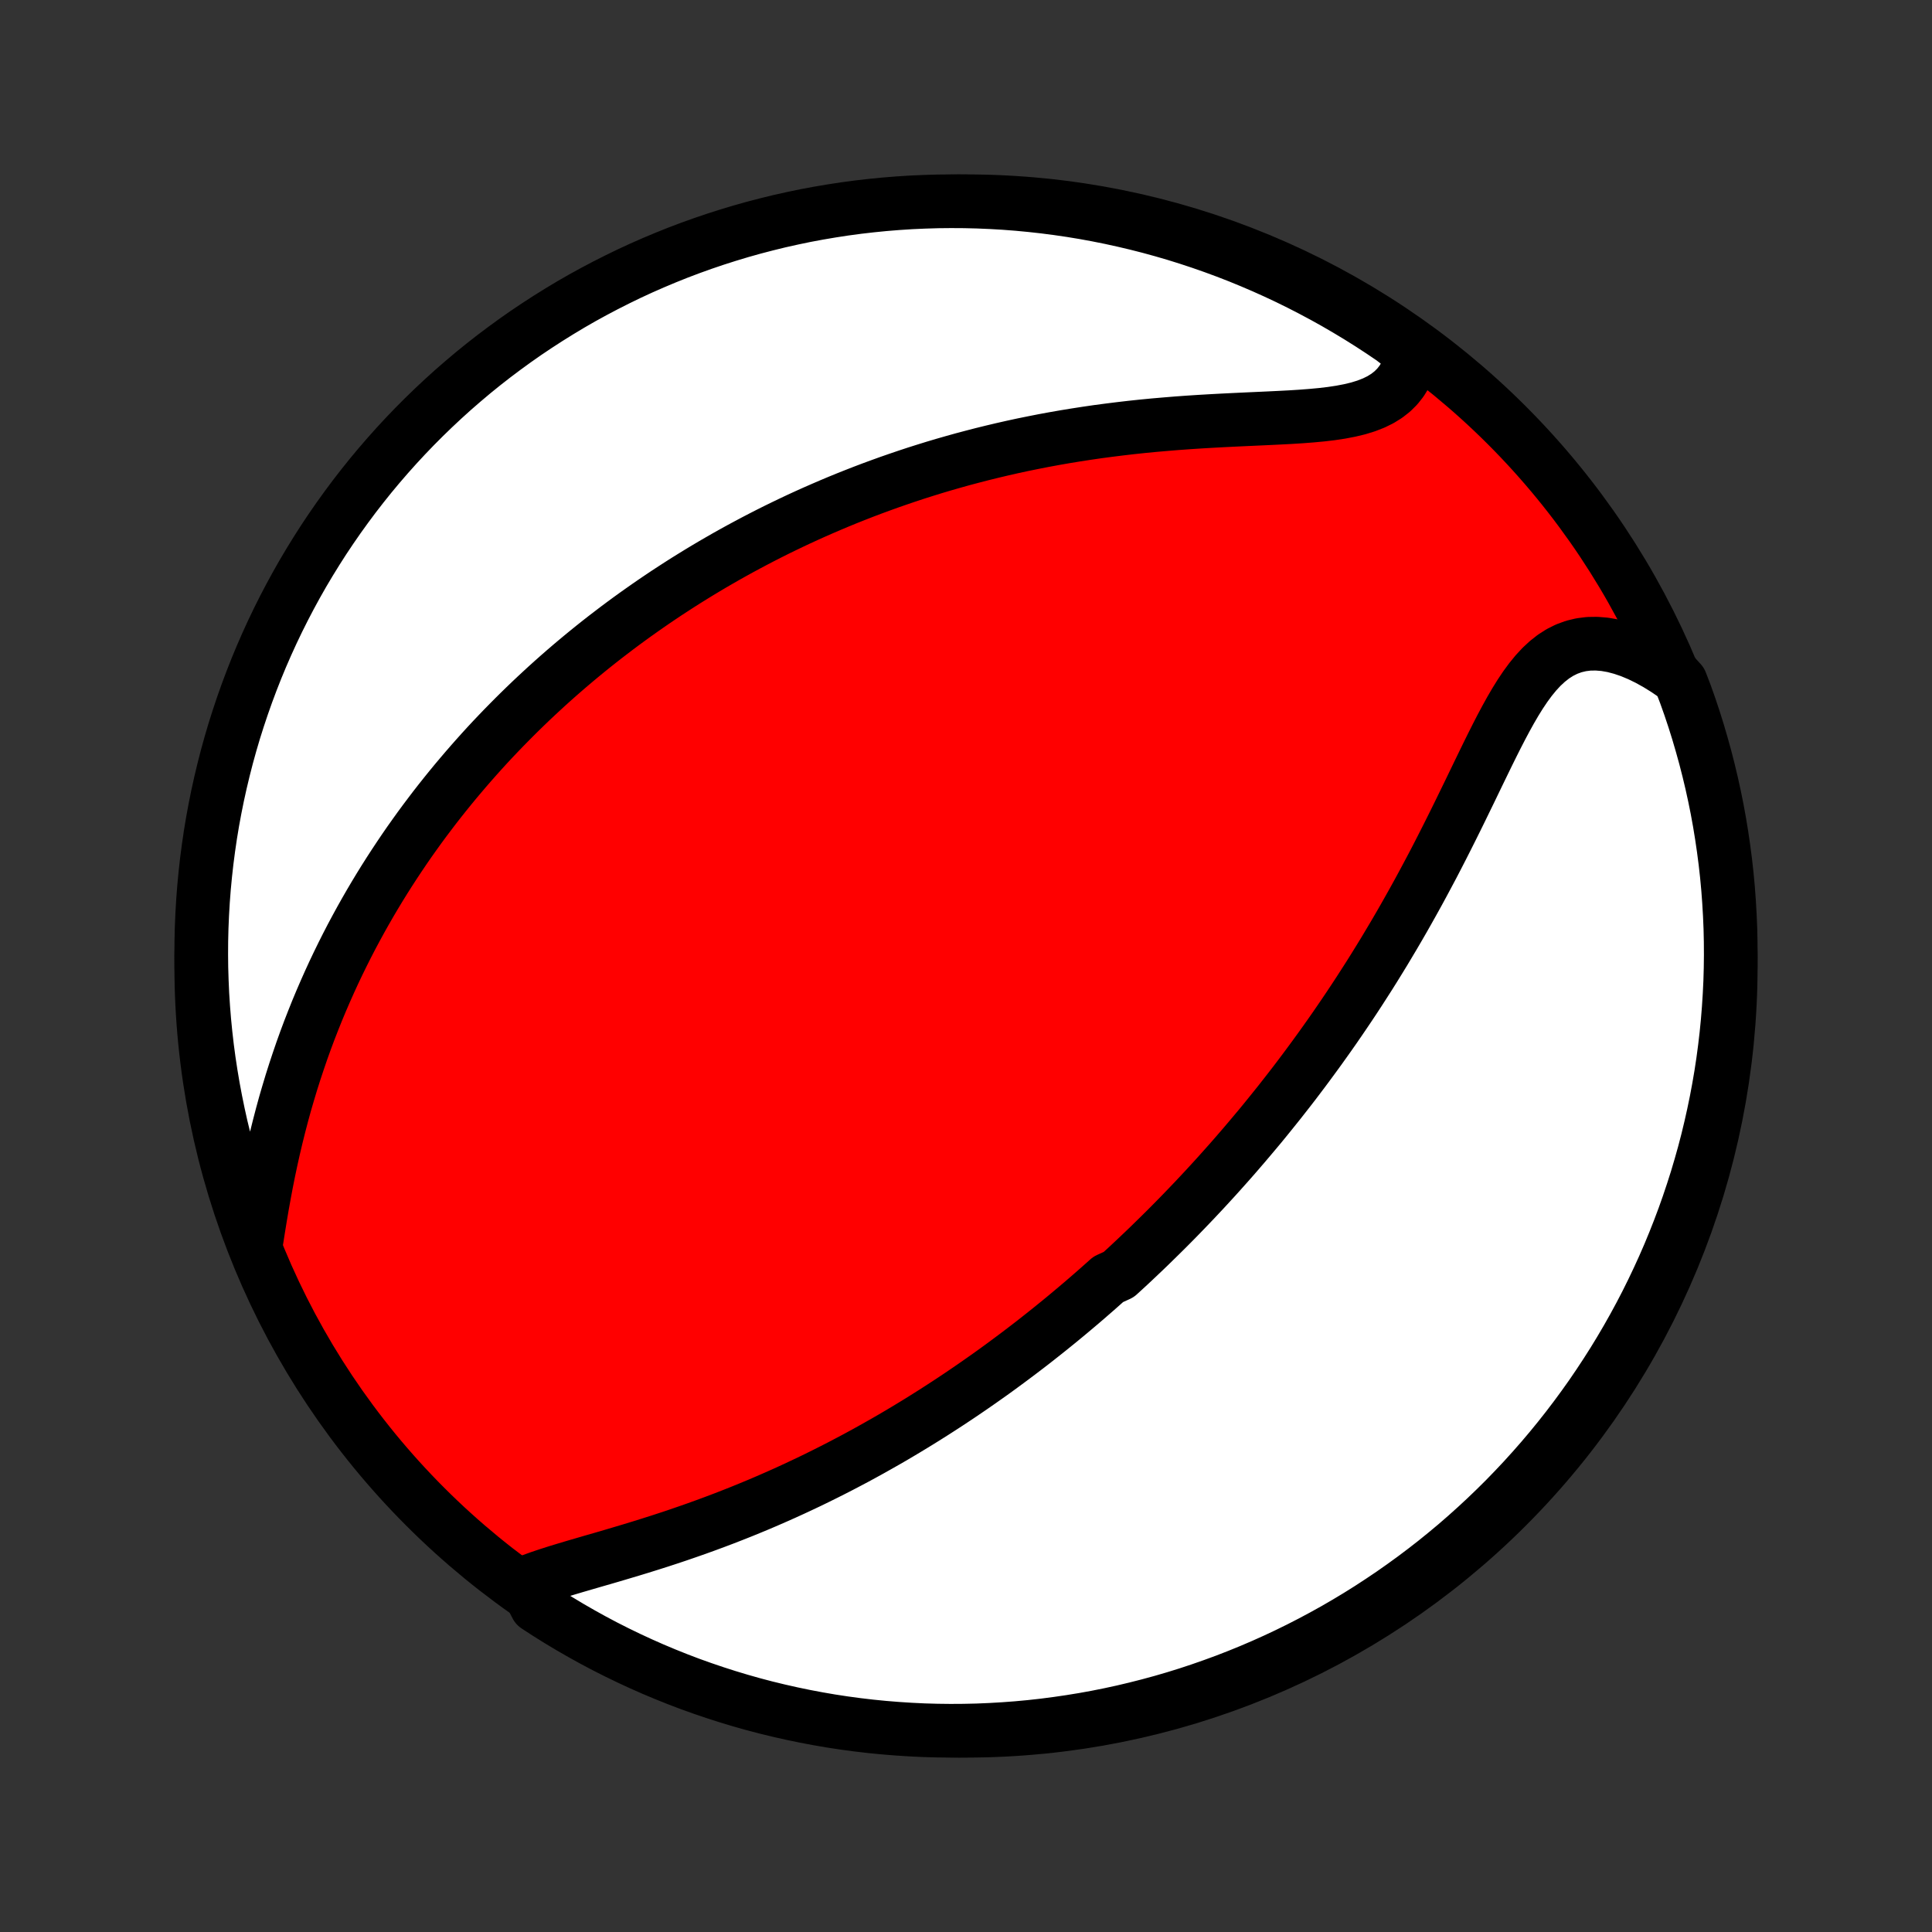 <?xml version="1.0" encoding="utf-8" standalone="no"?>
<!DOCTYPE svg PUBLIC "-//W3C//DTD SVG 1.1//EN"
  "http://www.w3.org/Graphics/SVG/1.1/DTD/svg11.dtd">
<!-- Created with matplotlib (http://matplotlib.org/) -->
<svg height="72pt" version="1.1" viewBox="0 0 72 72" width="72pt" xmlns="http://www.w3.org/2000/svg" xmlns:xlink="http://www.w3.org/1999/xlink">
 <rect x="0" y="0" width="72" height="72" fill="#333333" stroke="none"/>
 <defs>
  <style type="text/css">
*{stroke-linecap:butt;stroke-linejoin:round;}
  </style>
 </defs>
 <g id="figure_1">
  <g id="patch_1">
   <path d="
M0 72
L72 72
L72 0
L0 0
z
" style="fill:none;"/>
  </g>
  <g id="axes_1">
   <g id="PatchCollection_1">
    <defs>
     <path d="
M36 -7.5
C43.558 -7.5 50.808 -10.503 56.153 -15.848
C61.497 -21.192 64.5 -28.442 64.5 -36
C64.5 -43.558 61.497 -50.808 56.153 -56.153
C50.808 -61.497 43.558 -64.5 36 -64.5
C28.442 -64.5 21.192 -61.497 15.848 -56.153
C10.503 -50.808 7.5 -43.558 7.5 -36
C7.5 -28.442 10.503 -21.192 15.848 -15.848
C21.192 -10.503 28.442 -7.5 36 -7.5
z
" id="C0_0_a811fe30f3"/>
     <path d="
M19.55 -12.997
L19.837 -13.111
L20.137 -13.219
L20.449 -13.323
L20.769 -13.425
L21.098 -13.525
L21.433 -13.625
L21.773 -13.724
L22.116 -13.824
L22.464 -13.924
L22.813 -14.026
L23.163 -14.13
L23.515 -14.235
L23.866 -14.342
L24.218 -14.452
L24.568 -14.563
L24.917 -14.677
L25.264 -14.793
L25.61 -14.912
L25.953 -15.032
L26.294 -15.155
L26.632 -15.28
L26.968 -15.407
L27.3 -15.536
L27.63 -15.667
L27.956 -15.8
L28.279 -15.934
L28.599 -16.071
L28.915 -16.209
L29.228 -16.348
L29.537 -16.489
L29.843 -16.632
L30.146 -16.775
L30.445 -16.92
L30.74 -17.066
L31.032 -17.213
L31.321 -17.361
L31.607 -17.511
L31.889 -17.66
L32.167 -17.811
L32.443 -17.963
L32.715 -18.116
L32.985 -18.269
L33.251 -18.422
L33.514 -18.577
L33.774 -18.732
L34.031 -18.888
L34.286 -19.044
L34.537 -19.201
L34.786 -19.358
L35.032 -19.516
L35.276 -19.674
L35.517 -19.833
L35.756 -19.992
L35.992 -20.152
L36.226 -20.312
L36.458 -20.473
L36.687 -20.634
L36.915 -20.795
L37.14 -20.957
L37.363 -21.12
L37.584 -21.283
L37.804 -21.447
L38.022 -21.611
L38.237 -21.775
L38.452 -21.94
L38.664 -22.106
L38.875 -22.273
L39.084 -22.439
L39.292 -22.607
L39.499 -22.775
L39.704 -22.944
L39.908 -23.114
L40.11 -23.284
L40.312 -23.455
L40.512 -23.627
L40.711 -23.8
L40.909 -23.973
L41.106 -24.148
L41.302 -24.323
L41.691 -24.5
L41.885 -24.677
L42.078 -24.855
L42.27 -25.035
L42.461 -25.216
L42.652 -25.397
L42.842 -25.58
L43.031 -25.765
L43.22 -25.95
L43.409 -26.137
L43.597 -26.325
L43.785 -26.515
L43.972 -26.706
L44.159 -26.899
L44.345 -27.093
L44.532 -27.289
L44.718 -27.487
L44.904 -27.686
L45.089 -27.887
L45.275 -28.09
L45.46 -28.295
L45.645 -28.502
L45.831 -28.711
L46.016 -28.922
L46.201 -29.136
L46.386 -29.351
L46.571 -29.569
L46.756 -29.789
L46.942 -30.011
L47.127 -30.236
L47.312 -30.464
L47.497 -30.694
L47.683 -30.926
L47.868 -31.162
L48.054 -31.4
L48.24 -31.641
L48.425 -31.885
L48.611 -32.132
L48.797 -32.383
L48.983 -32.636
L49.169 -32.892
L49.355 -33.152
L49.542 -33.415
L49.728 -33.681
L49.914 -33.951
L50.1 -34.224
L50.286 -34.5
L50.472 -34.78
L50.658 -35.064
L50.843 -35.352
L51.029 -35.642
L51.214 -35.937
L51.398 -36.235
L51.583 -36.537
L51.766 -36.843
L51.95 -37.152
L52.133 -37.465
L52.315 -37.781
L52.496 -38.101
L52.677 -38.424
L52.857 -38.75
L53.036 -39.08
L53.214 -39.413
L53.392 -39.748
L53.568 -40.087
L53.743 -40.428
L53.917 -40.771
L54.09 -41.116
L54.262 -41.462
L54.433 -41.81
L54.603 -42.159
L54.773 -42.508
L54.941 -42.856
L55.109 -43.204
L55.277 -43.55
L55.444 -43.893
L55.612 -44.233
L55.781 -44.569
L55.951 -44.899
L56.123 -45.222
L56.297 -45.536
L56.475 -45.841
L56.657 -46.134
L56.844 -46.413
L57.038 -46.677
L57.239 -46.923
L57.448 -47.149
L57.667 -47.352
L57.896 -47.532
L58.136 -47.685
L58.387 -47.81
L58.65 -47.906
L58.924 -47.972
L59.209 -48.008
L59.504 -48.012
L59.808 -47.987
L60.12 -47.932
L60.438 -47.848
L60.762 -47.738
L61.09 -47.601
L61.42 -47.44
L61.752 -47.256
L62.084 -47.05
L62.415 -46.825
L62.638 -46.58
L62.81 -46.133
L62.975 -45.667
L63.132 -45.197
L63.28 -44.725
L63.419 -44.25
L63.551 -43.773
L63.674 -43.293
L63.789 -42.811
L63.895 -42.327
L63.993 -41.842
L64.082 -41.354
L64.162 -40.864
L64.234 -40.373
L64.298 -39.881
L64.353 -39.388
L64.399 -38.894
L64.436 -38.398
L64.465 -37.902
L64.486 -37.406
L64.497 -36.909
L64.5 -36.411
L64.494 -35.914
L64.48 -35.417
L64.456 -34.919
L64.424 -34.423
L64.384 -33.926
L64.335 -33.431
L64.277 -32.935
L64.211 -32.441
L64.136 -31.948
L64.052 -31.457
L63.96 -30.966
L63.859 -30.478
L63.75 -29.991
L63.633 -29.505
L63.507 -29.022
L63.372 -28.541
L63.23 -28.062
L63.078 -27.585
L62.919 -27.111
L62.752 -26.64
L62.576 -26.172
L62.392 -25.706
L62.201 -25.244
L62.001 -24.785
L61.793 -24.33
L61.578 -23.878
L61.355 -23.429
L61.124 -22.985
L60.885 -22.544
L60.639 -22.108
L60.385 -21.676
L60.124 -21.248
L59.855 -20.825
L59.579 -20.406
L59.297 -19.992
L59.006 -19.583
L58.709 -19.179
L58.405 -18.78
L58.094 -18.386
L57.777 -17.998
L57.453 -17.615
L57.122 -17.238
L56.785 -16.866
L56.441 -16.5
L56.092 -16.14
L55.736 -15.787
L55.374 -15.439
L55.006 -15.098
L54.633 -14.763
L54.254 -14.434
L53.869 -14.113
L53.479 -13.797
L53.083 -13.489
L52.682 -13.187
L52.276 -12.893
L51.866 -12.605
L51.45 -12.325
L51.03 -12.051
L50.605 -11.785
L50.176 -11.527
L49.742 -11.275
L49.304 -11.032
L48.862 -10.796
L48.416 -10.567
L47.967 -10.347
L47.514 -10.134
L47.057 -9.929
L46.597 -9.732
L46.133 -9.543
L45.667 -9.362
L45.197 -9.19
L44.725 -9.025
L44.25 -8.868
L43.773 -8.72
L43.293 -8.58
L42.811 -8.449
L42.327 -8.326
L41.842 -8.211
L41.354 -8.105
L40.864 -8.007
L40.373 -7.918
L39.881 -7.838
L39.388 -7.766
L38.894 -7.702
L38.398 -7.647
L37.902 -7.601
L37.406 -7.564
L36.909 -7.535
L36.411 -7.514
L35.914 -7.503
L35.417 -7.5
L34.919 -7.506
L34.423 -7.52
L33.926 -7.544
L33.431 -7.576
L32.935 -7.616
L32.441 -7.665
L31.948 -7.723
L31.457 -7.789
L30.966 -7.864
L30.478 -7.948
L29.991 -8.04
L29.505 -8.141
L29.022 -8.25
L28.541 -8.367
L28.062 -8.493
L27.585 -8.628
L27.111 -8.771
L26.64 -8.922
L26.172 -9.081
L25.706 -9.248
L25.244 -9.424
L24.785 -9.608
L24.33 -9.799
L23.878 -9.999
L23.429 -10.207
L22.985 -10.422
L22.544 -10.645
L22.108 -10.876
L21.676 -11.115
L21.248 -11.361
L20.825 -11.615
L20.406 -11.876
L19.992 -12.145
z
" id="C0_1_7db620a2d3"/>
     <path d="
M9.565 -25.802
L9.631 -26.221
L9.7 -26.645
L9.772 -27.07
L9.849 -27.496
L9.929 -27.923
L10.014 -28.349
L10.104 -28.773
L10.198 -29.196
L10.297 -29.616
L10.401 -30.033
L10.509 -30.447
L10.621 -30.857
L10.739 -31.262
L10.86 -31.664
L10.986 -32.061
L11.116 -32.453
L11.249 -32.841
L11.386 -33.223
L11.527 -33.6
L11.672 -33.972
L11.819 -34.339
L11.97 -34.701
L12.124 -35.057
L12.28 -35.408
L12.439 -35.754
L12.601 -36.095
L12.765 -36.43
L12.931 -36.76
L13.099 -37.085
L13.27 -37.405
L13.442 -37.72
L13.616 -38.03
L13.792 -38.336
L13.969 -38.636
L14.148 -38.932
L14.328 -39.223
L14.51 -39.51
L14.693 -39.792
L14.877 -40.07
L15.062 -40.344
L15.248 -40.614
L15.436 -40.879
L15.624 -41.141
L15.813 -41.398
L16.004 -41.652
L16.195 -41.903
L16.387 -42.149
L16.58 -42.392
L16.774 -42.632
L16.968 -42.868
L17.164 -43.101
L17.36 -43.331
L17.557 -43.558
L17.755 -43.782
L17.953 -44.003
L18.152 -44.221
L18.352 -44.436
L18.553 -44.648
L18.755 -44.858
L18.958 -45.065
L19.161 -45.27
L19.365 -45.472
L19.57 -45.672
L19.776 -45.87
L19.983 -46.065
L20.191 -46.258
L20.4 -46.45
L20.61 -46.639
L20.821 -46.826
L21.033 -47.011
L21.246 -47.194
L21.46 -47.375
L21.675 -47.554
L21.892 -47.732
L22.11 -47.908
L22.329 -48.082
L22.55 -48.255
L22.772 -48.425
L22.995 -48.595
L23.22 -48.763
L23.446 -48.929
L23.674 -49.094
L23.904 -49.257
L24.135 -49.419
L24.368 -49.58
L24.603 -49.739
L24.839 -49.897
L25.078 -50.053
L25.319 -50.209
L25.561 -50.363
L25.806 -50.515
L26.053 -50.667
L26.302 -50.817
L26.553 -50.966
L26.807 -51.113
L27.063 -51.26
L27.322 -51.405
L27.583 -51.549
L27.847 -51.691
L28.114 -51.833
L28.383 -51.973
L28.655 -52.112
L28.93 -52.25
L29.209 -52.386
L29.49 -52.521
L29.774 -52.655
L30.062 -52.787
L30.353 -52.918
L30.648 -53.047
L30.945 -53.175
L31.247 -53.302
L31.552 -53.427
L31.861 -53.55
L32.173 -53.672
L32.489 -53.792
L32.81 -53.91
L33.134 -54.027
L33.462 -54.141
L33.794 -54.254
L34.13 -54.365
L34.471 -54.473
L34.816 -54.58
L35.165 -54.684
L35.518 -54.785
L35.875 -54.885
L36.237 -54.981
L36.604 -55.076
L36.974 -55.167
L37.349 -55.256
L37.728 -55.342
L38.112 -55.425
L38.5 -55.504
L38.891 -55.581
L39.287 -55.654
L39.687 -55.724
L40.091 -55.79
L40.498 -55.853
L40.909 -55.913
L41.324 -55.968
L41.741 -56.02
L42.161 -56.069
L42.584 -56.114
L43.009 -56.155
L43.436 -56.192
L43.864 -56.227
L44.293 -56.258
L44.722 -56.286
L45.152 -56.311
L45.58 -56.334
L46.007 -56.355
L46.432 -56.375
L46.853 -56.394
L47.27 -56.413
L47.682 -56.433
L48.087 -56.454
L48.484 -56.479
L48.872 -56.509
L49.249 -56.544
L49.614 -56.587
L49.965 -56.64
L50.299 -56.704
L50.616 -56.78
L50.914 -56.872
L51.192 -56.98
L51.447 -57.105
L51.679 -57.249
L51.887 -57.412
L52.072 -57.595
L52.231 -57.797
L52.367 -58.018
L52.48 -58.256
L52.569 -58.511
L52.635 -58.781
L52.296 -59.064
L51.886 -59.381
L51.47 -59.662
L51.05 -59.936
L50.626 -60.202
L50.196 -60.461
L49.763 -60.713
L49.325 -60.957
L48.883 -61.193
L48.438 -61.422
L47.989 -61.643
L47.535 -61.856
L47.079 -62.061
L46.619 -62.258
L46.156 -62.448
L45.689 -62.629
L45.22 -62.802
L44.748 -62.967
L44.273 -63.124
L43.796 -63.273
L43.316 -63.413
L42.835 -63.545
L42.351 -63.668
L41.865 -63.783
L41.377 -63.89
L40.888 -63.988
L40.397 -64.078
L39.905 -64.159
L39.412 -64.231
L38.917 -64.295
L38.422 -64.35
L37.926 -64.397
L37.43 -64.435
L36.933 -64.464
L36.435 -64.485
L35.938 -64.497
L35.441 -64.5
L34.944 -64.495
L34.447 -64.48
L33.95 -64.458
L33.454 -64.426
L32.959 -64.386
L32.465 -64.337
L31.972 -64.28
L31.48 -64.214
L30.99 -64.139
L30.501 -64.056
L30.014 -63.965
L29.529 -63.864
L29.045 -63.756
L28.564 -63.638
L28.085 -63.513
L27.608 -63.379
L27.134 -63.236
L26.663 -63.086
L26.194 -62.927
L25.729 -62.76
L25.266 -62.585
L24.807 -62.401
L24.352 -62.21
L23.899 -62.011
L23.451 -61.804
L23.006 -61.588
L22.565 -61.365
L22.129 -61.135
L21.696 -60.897
L21.268 -60.651
L20.845 -60.397
L20.426 -60.136
L20.012 -59.868
L19.602 -59.593
L19.198 -59.31
L18.799 -59.02
L18.405 -58.724
L18.016 -58.42
L17.633 -58.11
L17.256 -57.792
L16.884 -57.469
L16.518 -57.138
L16.158 -56.801
L15.804 -56.458
L15.456 -56.109
L15.114 -55.753
L14.779 -55.392
L14.45 -55.024
L14.128 -54.651
L13.812 -54.272
L13.504 -53.888
L13.202 -53.498
L12.907 -53.102
L12.619 -52.702
L12.338 -52.296
L12.064 -51.886
L11.798 -51.47
L11.539 -51.05
L11.287 -50.626
L11.043 -50.196
L10.807 -49.763
L10.578 -49.325
L10.357 -48.883
L10.144 -48.438
L9.939 -47.989
L9.741 -47.535
L9.552 -47.079
L9.371 -46.619
L9.198 -46.156
L9.033 -45.689
L8.876 -45.22
L8.727 -44.748
L8.587 -44.273
L8.455 -43.796
L8.332 -43.316
L8.217 -42.835
L8.11 -42.351
L8.012 -41.865
L7.922 -41.377
L7.841 -40.888
L7.769 -40.397
L7.705 -39.905
L7.65 -39.412
L7.603 -38.917
L7.565 -38.422
L7.536 -37.926
L7.515 -37.43
L7.503 -36.933
L7.5 -36.435
L7.505 -35.938
L7.52 -35.441
L7.542 -34.944
L7.574 -34.447
L7.614 -33.95
L7.663 -33.454
L7.72 -32.959
L7.786 -32.465
L7.861 -31.972
L7.944 -31.48
L8.036 -30.99
L8.136 -30.501
L8.244 -30.014
L8.362 -29.529
L8.487 -29.045
L8.621 -28.564
L8.763 -28.085
L8.914 -27.608
L9.073 -27.134
z
" id="C0_2_987b6deff7"/>
    </defs>
    <g clip-path="url(#p1bffca34e9)">
     <use style="fill:#ff0000;stroke:#000000;stroke-width:2.0;" x="0.0" xlink:href="#C0_0_a811fe30f3" y="72.0"/>
    </g>
    <g clip-path="url(#p1bffca34e9)">
     <use style="fill:#ffffff;stroke:#000000;stroke-width:2.0;" x="0.0" xlink:href="#C0_1_7db620a2d3" y="72.0"/>
    </g>
    <g clip-path="url(#p1bffca34e9)">
     <use style="fill:#ffffff;stroke:#000000;stroke-width:2.0;" x="0.0" xlink:href="#C0_2_987b6deff7" y="72.0"/>
    </g>
   </g>
  </g>
 </g>
 <defs>
  <clipPath id="p1bffca34e9">
   <rect height="72.0" width="72.0" x="0.0" y="0.0"/>
  </clipPath>
 </defs>
</svg>
